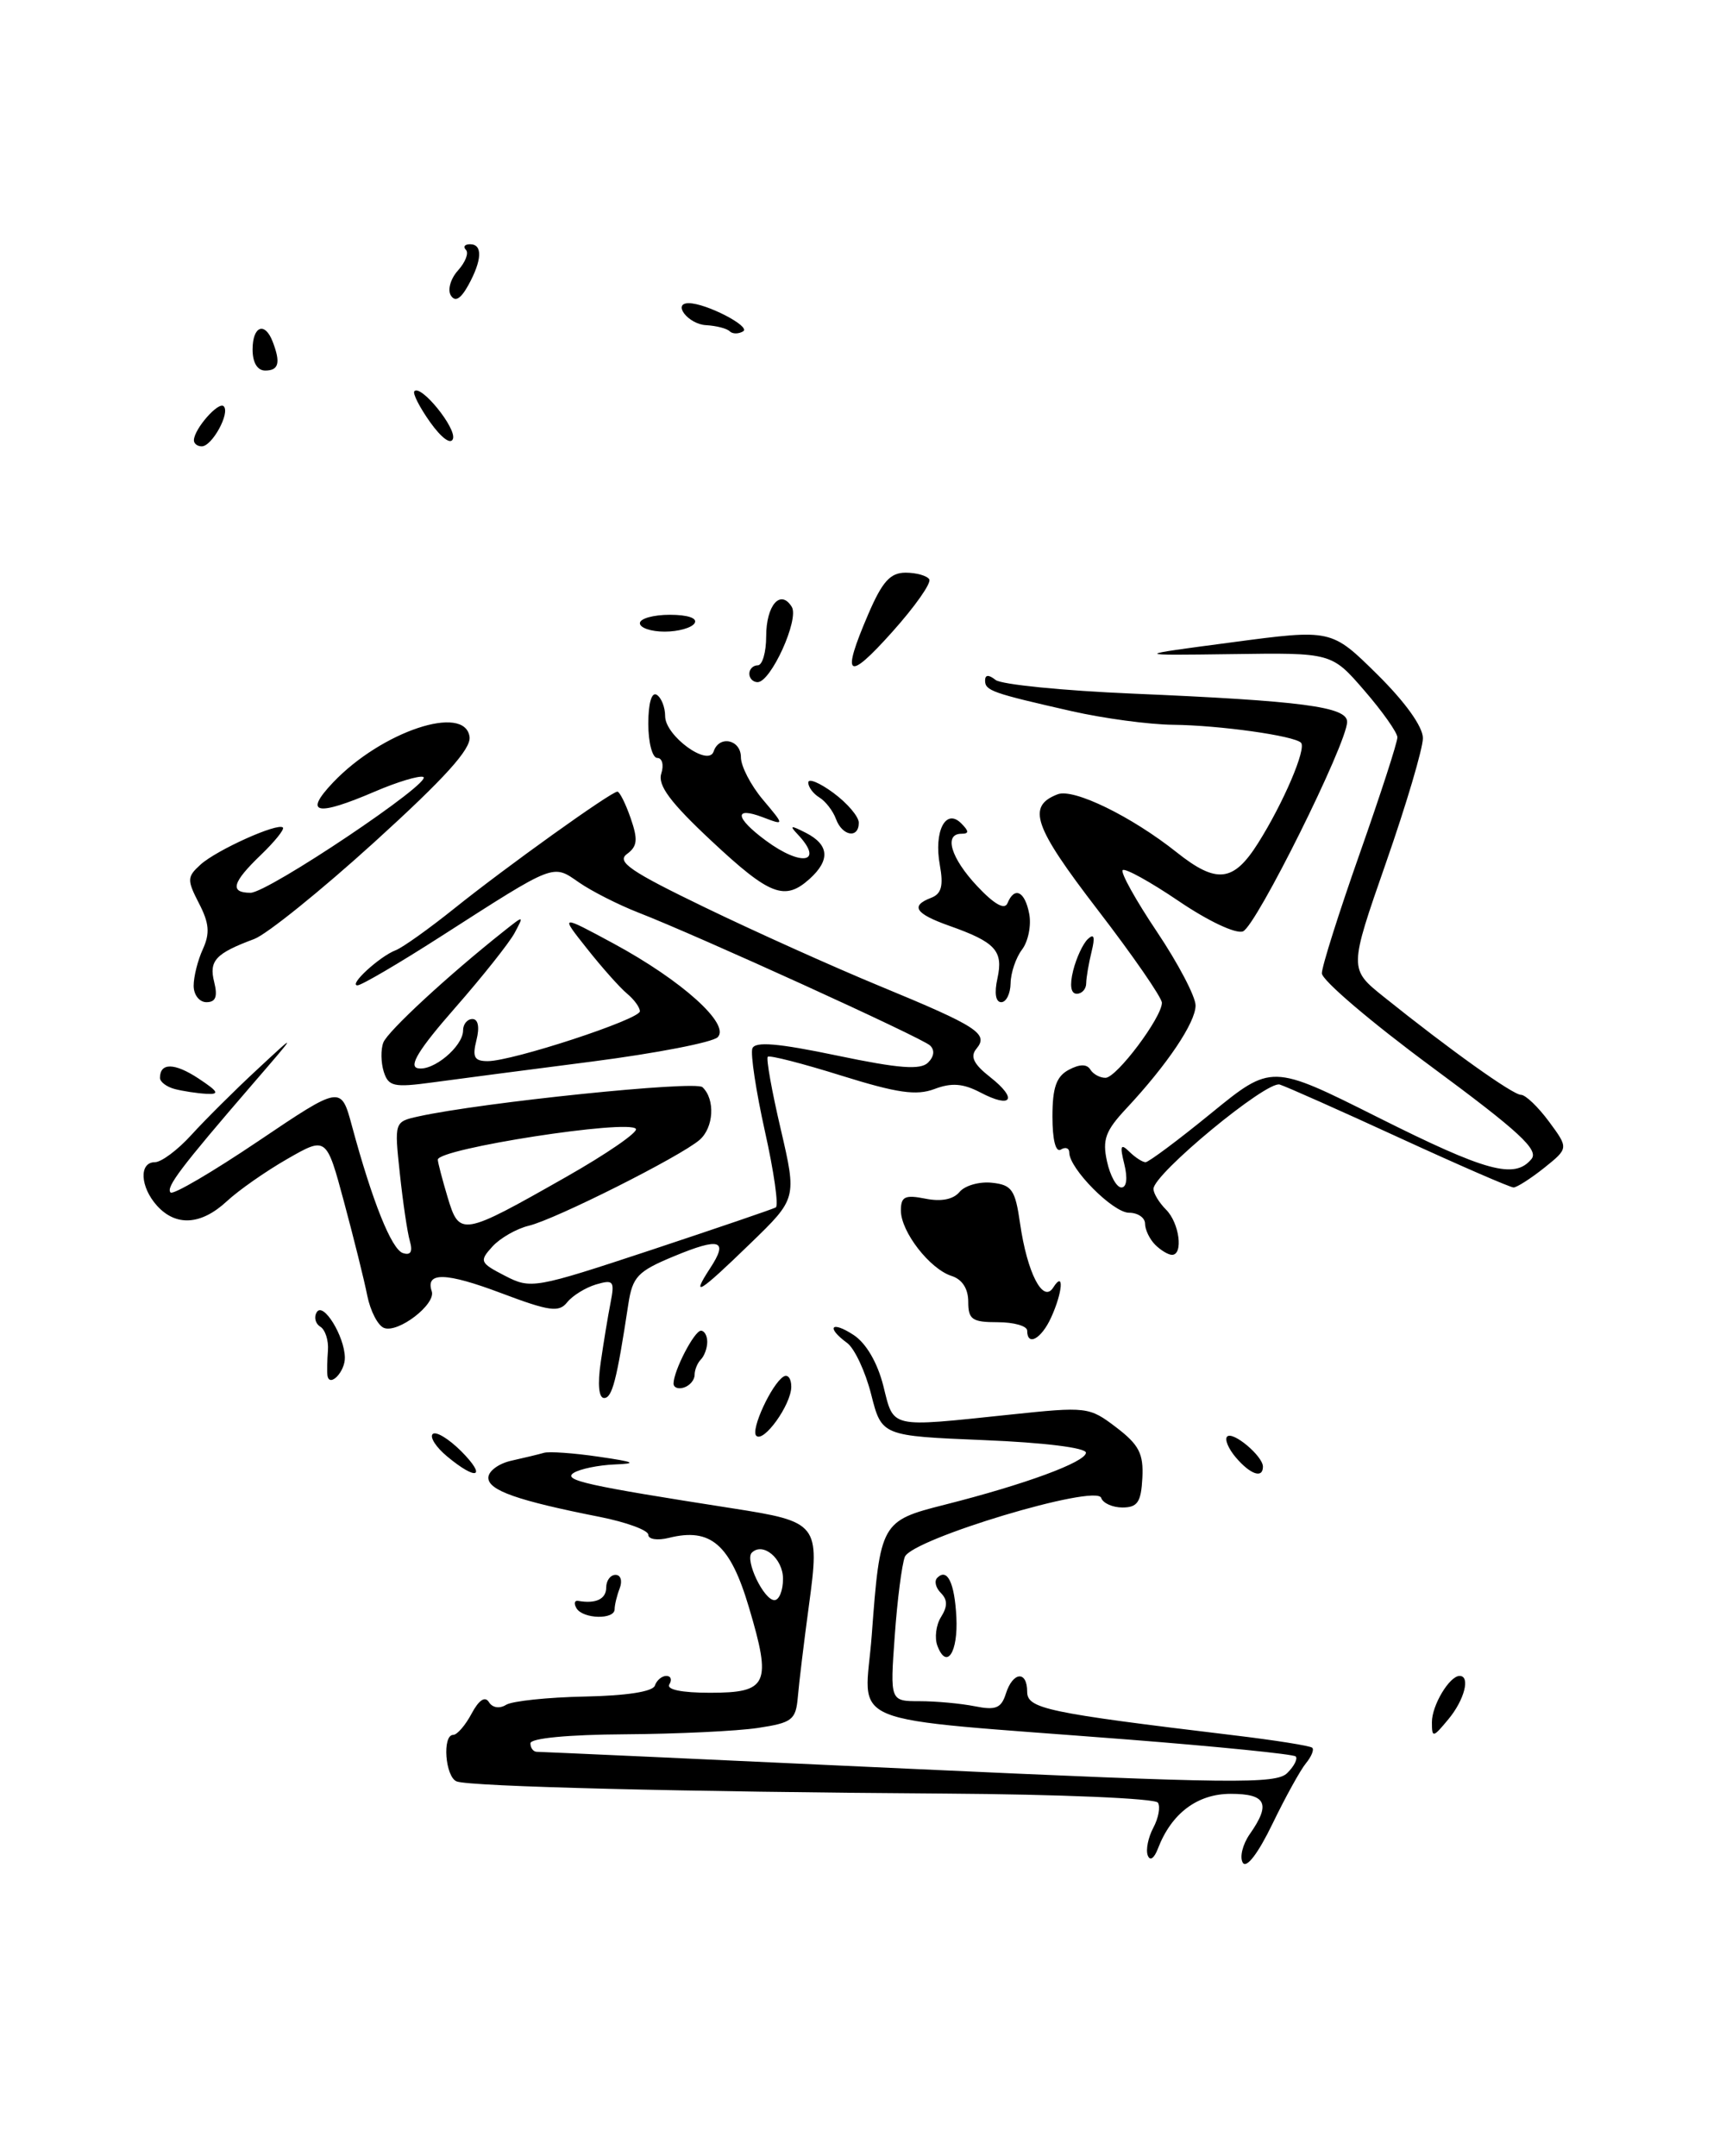 <?xml version="1.0" encoding="UTF-8" standalone="no"?>
<!DOCTYPE svg PUBLIC "-//W3C//DTD SVG 1.1//EN" "http://www.w3.org/Graphics/SVG/1.1/DTD/svg11.dtd" >
<svg xmlns="http://www.w3.org/2000/svg" xmlns:xlink="http://www.w3.org/1999/xlink" version="1.1" viewBox="0 0 205 256">
 <g >
 <path fill="currentColor"
d=" M 110.37 68.79 C 110.10 68.36 108.84 68.00 107.56 68.00 C 105.74 68.00 104.79 69.05 103.12 72.94 C 99.88 80.48 100.62 81.02 105.97 75.04 C 108.66 72.04 110.64 69.23 110.37 68.79 Z  M 82.50 74.00 C 82.87 73.40 81.68 73.00 79.56 73.00 C 77.60 73.00 76.00 73.45 76.00 74.00 C 76.00 74.55 77.32 75.00 78.94 75.00 C 80.56 75.00 82.16 74.55 82.50 74.00 Z  M 147.61 221.18 C 147.21 220.53 147.59 219.00 148.44 217.78 C 150.96 214.19 150.40 213.00 146.17 213.00 C 142.21 213.00 139.13 215.32 137.53 219.50 C 137.08 220.68 136.58 221.01 136.32 220.31 C 136.07 219.65 136.37 218.18 136.98 217.03 C 137.59 215.89 137.84 214.55 137.53 214.05 C 137.22 213.54 125.88 213.06 112.23 212.97 C 81.27 212.77 55.88 212.14 54.25 211.53 C 52.88 211.02 52.50 206.00 53.83 206.00 C 54.29 206.00 55.27 204.87 56.01 203.48 C 56.88 201.85 57.61 201.37 58.07 202.11 C 58.48 202.78 59.33 202.92 60.11 202.43 C 60.85 201.98 65.04 201.54 69.42 201.45 C 74.41 201.35 77.54 200.87 77.78 200.15 C 77.99 199.52 78.61 199.00 79.14 199.00 C 79.68 199.00 79.84 199.45 79.50 200.00 C 79.12 200.62 80.95 201.00 84.33 201.00 C 91.21 201.00 91.67 199.98 88.95 190.85 C 86.73 183.37 84.41 181.36 79.43 182.61 C 78.09 182.94 77.00 182.78 77.00 182.24 C 77.00 181.70 74.41 180.75 71.25 180.12 C 61.48 178.19 58.00 176.97 58.00 175.47 C 58.00 174.68 59.24 173.77 60.75 173.44 C 62.26 173.10 63.99 172.69 64.60 172.51 C 65.20 172.33 68.12 172.53 71.10 172.97 C 75.39 173.59 75.78 173.78 73.00 173.89 C 71.08 173.97 68.89 174.42 68.14 174.89 C 66.77 175.76 69.67 176.40 87.00 179.10 C 97.19 180.69 97.39 180.95 96.08 190.61 C 95.49 194.95 94.90 199.85 94.76 201.50 C 94.52 204.23 94.10 204.56 90.00 205.18 C 87.53 205.55 80.44 205.89 74.25 205.93 C 67.47 205.97 63.00 206.40 63.00 207.00 C 63.00 207.55 63.34 208.00 63.75 208.01 C 64.16 208.01 84.05 208.91 107.95 210.02 C 146.41 211.79 151.58 211.85 152.89 210.53 C 153.71 209.72 154.16 208.83 153.89 208.56 C 153.62 208.29 144.65 207.39 133.95 206.55 C 99.23 203.84 102.72 205.26 103.54 194.14 C 104.53 180.80 104.65 180.58 112.17 178.68 C 121.78 176.25 128.93 173.61 128.98 172.50 C 129.00 171.91 124.00 171.29 116.86 171.00 C 104.72 170.50 104.72 170.50 103.47 165.57 C 102.78 162.85 101.49 160.10 100.61 159.46 C 98.06 157.59 98.74 156.78 101.39 158.52 C 102.87 159.49 104.21 161.79 104.91 164.54 C 106.19 169.65 105.49 169.49 119.90 167.98 C 129.10 167.01 129.36 167.04 132.58 169.49 C 135.28 171.55 135.83 172.61 135.68 175.49 C 135.53 178.36 135.11 178.99 133.33 179.00 C 132.14 179.00 131.00 178.49 130.79 177.86 C 130.22 176.16 108.32 182.74 107.47 184.86 C 107.12 185.76 106.57 189.99 106.27 194.25 C 105.71 202.00 105.71 202.00 109.23 202.00 C 111.17 202.00 114.11 202.27 115.77 202.60 C 118.26 203.10 118.92 202.84 119.47 201.10 C 120.30 198.49 122.00 198.34 122.00 200.88 C 122.00 202.89 124.34 203.38 146.47 206.04 C 151.41 206.63 155.63 207.30 155.86 207.53 C 156.10 207.76 155.75 208.59 155.11 209.37 C 154.46 210.15 152.67 213.39 151.13 216.57 C 149.43 220.08 148.05 221.89 147.61 221.18 Z  M 93.00 187.47 C 93.00 185.06 90.61 183.06 89.29 184.37 C 88.44 185.23 90.72 190.00 91.98 190.00 C 92.54 190.00 93.00 188.86 93.00 187.47 Z  M 170.07 204.50 C 170.06 202.50 172.16 199.00 173.36 199.00 C 174.67 199.00 173.93 201.86 172.03 204.14 C 170.19 206.36 170.07 206.38 170.07 204.50 Z  M 111.34 195.43 C 110.98 194.50 111.17 192.95 111.77 192.00 C 112.56 190.74 112.55 189.95 111.74 189.14 C 111.13 188.53 110.94 187.73 111.32 187.35 C 112.51 186.15 113.38 187.93 113.59 192.03 C 113.80 196.23 112.43 198.30 111.34 195.43 Z  M 68.48 190.98 C 68.14 190.41 68.22 190.01 68.68 190.09 C 70.78 190.46 72.00 189.87 72.00 188.50 C 72.00 187.68 72.50 187.00 73.11 187.00 C 73.72 187.00 73.94 187.71 73.61 188.58 C 73.27 189.45 73.00 190.58 73.00 191.08 C 73.00 192.34 69.27 192.25 68.48 190.98 Z  M 53.11 172.94 C 51.79 171.85 51.02 170.65 51.39 170.28 C 51.76 169.91 53.27 170.82 54.76 172.30 C 57.87 175.42 56.65 175.89 53.11 172.94 Z  M 146.80 173.08 C 145.90 172.03 145.43 170.91 145.75 170.58 C 146.43 169.90 150.00 172.90 150.00 174.15 C 150.00 175.59 148.52 175.09 146.80 173.08 Z  M 89.82 170.48 C 89.13 169.79 91.65 164.33 93.06 163.46 C 93.58 163.14 93.99 163.70 93.98 164.69 C 93.95 166.82 90.69 171.36 89.82 170.48 Z  M 71.35 161.75 C 71.69 159.41 72.21 156.23 72.52 154.67 C 73.02 152.10 72.86 151.91 70.78 152.52 C 69.53 152.90 67.99 153.85 67.36 154.64 C 66.39 155.86 65.26 155.71 59.51 153.54 C 52.95 151.07 50.50 151.01 51.28 153.33 C 51.79 154.87 47.29 158.33 45.61 157.68 C 44.88 157.40 43.99 155.67 43.62 153.84 C 43.26 152.00 42.01 147.00 40.86 142.72 C 38.77 134.95 38.77 134.95 34.13 137.61 C 31.58 139.07 28.35 141.33 26.95 142.63 C 23.89 145.47 20.91 145.66 18.65 143.17 C 16.64 140.94 16.49 138.00 18.40 138.00 C 19.16 138.00 21.12 136.54 22.74 134.75 C 24.37 132.96 27.87 129.47 30.54 127.00 C 35.38 122.50 35.38 122.50 29.94 128.80 C 21.46 138.63 19.67 141.00 20.26 141.60 C 20.57 141.90 25.24 139.16 30.66 135.51 C 40.50 128.88 40.50 128.88 41.80 133.69 C 44.23 142.68 46.50 148.34 47.85 148.79 C 48.78 149.09 49.04 148.64 48.68 147.37 C 48.38 146.34 47.85 142.73 47.49 139.35 C 46.83 133.20 46.83 133.20 49.72 132.56 C 57.27 130.90 82.59 128.29 83.43 129.09 C 84.97 130.53 84.78 133.90 83.08 135.36 C 80.80 137.33 65.98 144.78 62.82 145.54 C 61.35 145.89 59.40 147.01 58.48 148.02 C 56.91 149.75 56.99 149.95 59.98 151.49 C 63.06 153.08 63.49 153.00 77.32 148.43 C 85.12 145.84 91.79 143.57 92.14 143.37 C 92.50 143.18 91.92 139.11 90.85 134.33 C 89.79 129.56 89.12 125.13 89.36 124.49 C 89.69 123.64 92.39 123.87 99.43 125.34 C 106.79 126.88 109.33 127.07 110.23 126.17 C 110.96 125.44 111.04 124.67 110.45 124.13 C 109.44 123.20 82.95 111.13 75.77 108.34 C 73.42 107.42 70.27 105.82 68.78 104.79 C 65.60 102.59 66.06 102.41 52.40 111.17 C 47.40 114.38 42.93 117.00 42.46 117.00 C 41.34 117.00 45.09 113.56 47.00 112.83 C 47.83 112.51 50.98 110.26 54.00 107.84 C 60.08 102.96 72.59 94.00 73.33 94.00 C 73.59 94.00 74.30 95.41 74.90 97.14 C 75.79 99.70 75.71 100.49 74.46 101.41 C 73.20 102.33 74.89 103.48 83.71 107.74 C 89.64 110.61 99.00 114.82 104.50 117.09 C 116.15 121.90 117.45 122.75 115.97 124.53 C 115.20 125.46 115.63 126.35 117.62 127.91 C 120.92 130.51 120.17 131.68 116.44 129.72 C 114.39 128.65 113.02 128.54 110.99 129.31 C 108.84 130.12 106.56 129.79 99.93 127.72 C 95.33 126.28 91.40 125.27 91.19 125.48 C 90.98 125.69 91.67 129.56 92.73 134.08 C 94.64 142.31 94.64 142.31 89.12 147.65 C 83.04 153.55 81.99 154.20 84.33 150.61 C 86.55 147.23 85.54 146.89 80.02 149.18 C 75.73 150.96 75.13 151.60 74.63 154.84 C 73.25 163.93 72.71 166.00 71.75 166.00 C 71.12 166.00 70.96 164.39 71.35 161.75 Z  M 67.24 139.75 C 72.05 137.02 75.78 134.45 75.53 134.05 C 74.79 132.86 52.00 136.39 52.00 137.70 C 52.00 138.01 52.52 140.01 53.16 142.15 C 54.57 146.84 54.83 146.80 67.24 139.75 Z  M 80.00 164.28 C 80.00 162.77 82.46 158.02 83.25 158.01 C 83.66 158.00 84.00 158.60 84.00 159.33 C 84.00 160.07 83.66 161.00 83.25 161.42 C 82.84 161.83 82.50 162.65 82.50 163.25 C 82.50 163.85 81.94 164.52 81.25 164.75 C 80.56 164.98 80.00 164.77 80.00 164.28 Z  M 38.89 163.31 C 38.83 162.86 38.86 161.53 38.95 160.35 C 39.04 159.16 38.63 157.89 38.04 157.53 C 37.45 157.16 37.26 156.38 37.63 155.80 C 38.39 154.56 40.91 158.63 40.96 161.19 C 41.00 162.89 39.10 164.83 38.89 163.31 Z  M 122.00 158.00 C 122.00 157.45 120.42 157.00 118.50 157.00 C 115.46 157.00 115.00 156.68 115.00 154.57 C 115.00 153.02 114.28 151.91 113.03 151.51 C 110.44 150.69 107.00 146.26 107.00 143.74 C 107.00 142.08 107.48 141.85 109.91 142.33 C 111.79 142.71 113.23 142.42 113.97 141.53 C 114.60 140.77 116.33 140.28 117.81 140.44 C 120.18 140.69 120.58 141.27 121.15 145.24 C 122.00 151.16 123.88 154.80 125.09 152.89 C 126.41 150.80 126.23 153.41 124.84 156.45 C 123.68 158.99 122.00 159.91 122.00 158.00 Z  M 137.20 147.80 C 136.54 147.14 136.00 146.01 136.00 145.30 C 136.00 144.59 135.14 144.00 134.09 144.00 C 132.20 144.00 127.00 138.77 127.00 136.86 C 127.00 136.32 126.55 136.16 126.00 136.50 C 125.39 136.88 125.00 135.36 125.00 132.59 C 125.00 129.14 125.46 127.82 126.94 127.03 C 128.23 126.34 129.09 126.33 129.50 127.00 C 129.84 127.55 130.65 127.99 131.31 127.98 C 132.64 127.95 138.00 120.81 138.00 119.07 C 138.00 118.46 134.57 113.49 130.37 108.03 C 122.74 98.10 121.93 95.73 125.63 94.31 C 127.52 93.59 134.38 96.93 139.75 101.20 C 144.50 104.98 146.50 104.75 149.42 100.12 C 152.43 95.36 155.20 88.87 154.52 88.19 C 153.69 87.36 144.86 86.12 139.31 86.06 C 136.46 86.03 131.06 85.30 127.31 84.45 C 117.84 82.30 117.00 82.01 117.00 80.81 C 117.00 80.11 117.42 80.08 118.25 80.74 C 118.94 81.28 126.25 82.01 134.50 82.36 C 154.65 83.22 160.00 83.92 160.00 85.71 C 160.00 88.25 149.19 109.99 147.63 110.59 C 146.78 110.92 143.48 109.36 139.99 106.99 C 136.61 104.70 133.62 103.05 133.34 103.32 C 133.07 103.60 134.90 106.90 137.42 110.65 C 139.94 114.41 142.00 118.34 142.00 119.39 C 142.00 121.42 138.63 126.43 133.75 131.65 C 131.30 134.27 130.91 135.33 131.48 137.90 C 131.85 139.61 132.62 141.00 133.19 141.00 C 133.81 141.00 133.95 139.91 133.54 138.25 C 132.99 136.03 133.10 135.74 134.13 136.75 C 134.83 137.44 135.70 138.00 136.06 138.00 C 136.42 138.00 139.94 135.38 143.87 132.17 C 151.02 126.34 151.02 126.34 163.65 132.67 C 176.56 139.14 179.89 140.04 181.89 137.63 C 182.80 136.54 180.45 134.37 170.01 126.66 C 162.86 121.38 157.00 116.39 157.00 115.57 C 157.00 114.76 159.03 108.35 161.50 101.34 C 163.97 94.32 165.99 88.11 165.97 87.54 C 165.95 86.97 164.19 84.47 162.05 82.00 C 158.16 77.50 158.16 77.50 146.33 77.67 C 134.50 77.83 134.50 77.83 146.32 76.27 C 158.13 74.70 158.13 74.70 163.57 80.07 C 166.90 83.36 169.00 86.29 169.00 87.65 C 169.00 88.87 167.03 95.53 164.61 102.46 C 160.22 115.05 160.22 115.05 164.36 118.37 C 172.19 124.65 179.68 130.00 180.65 130.00 C 181.19 130.00 182.68 131.43 183.97 133.17 C 186.31 136.34 186.31 136.34 183.41 138.67 C 181.81 139.94 180.17 140.99 179.77 141.00 C 179.37 141.00 173.30 138.36 166.27 135.13 C 159.25 131.90 152.82 129.04 152.00 128.78 C 150.45 128.28 137.00 139.40 137.00 141.17 C 137.00 141.71 137.68 142.82 138.50 143.64 C 140.08 145.22 140.57 149.00 139.20 149.00 C 138.76 149.00 137.86 148.46 137.20 147.80 Z  M 20.75 129.31 C 19.79 129.06 19.00 128.46 19.00 127.99 C 19.00 126.16 20.73 126.19 23.56 128.05 C 25.95 129.63 26.13 129.97 24.50 129.88 C 23.40 129.82 21.71 129.56 20.75 129.31 Z  M 45.58 127.26 C 45.24 126.17 45.21 124.61 45.53 123.79 C 46.04 122.46 53.22 115.82 59.83 110.58 C 62.25 108.66 62.25 108.66 61.12 110.78 C 60.49 111.95 57.30 115.97 54.02 119.71 C 49.76 124.57 48.51 126.60 49.61 126.84 C 51.43 127.24 55.00 124.26 55.00 122.35 C 55.00 121.61 55.50 121.00 56.11 121.00 C 56.79 121.00 56.98 121.96 56.59 123.50 C 56.08 125.53 56.33 126.00 57.93 126.00 C 60.87 126.00 76.00 121.04 76.00 120.08 C 76.00 119.62 75.31 118.67 74.46 117.97 C 73.62 117.27 71.48 114.87 69.72 112.64 C 66.51 108.60 66.51 108.60 72.90 112.05 C 81.01 116.44 86.77 121.63 85.24 123.16 C 84.63 123.77 77.91 125.07 70.32 126.05 C 62.72 127.03 54.18 128.14 51.35 128.53 C 46.77 129.15 46.14 129.01 45.58 127.26 Z  M 23.00 117.05 C 23.00 115.97 23.49 114.01 24.10 112.69 C 24.95 110.81 24.85 109.61 23.63 107.26 C 22.20 104.48 22.21 104.12 23.82 102.66 C 25.75 100.92 32.99 97.66 33.60 98.26 C 33.81 98.47 32.63 99.93 30.99 101.51 C 27.58 104.78 27.24 106.00 29.75 106.01 C 31.82 106.02 51.65 92.72 50.26 92.25 C 49.74 92.08 47.18 92.85 44.57 93.97 C 37.56 96.98 36.01 96.65 39.56 92.91 C 45.32 86.85 55.24 83.54 55.77 87.50 C 55.96 88.94 52.82 92.41 44.46 100.00 C 38.09 105.78 31.67 110.95 30.19 111.50 C 25.60 113.21 24.80 114.07 25.44 116.61 C 25.87 118.34 25.62 119.00 24.52 119.00 C 23.68 119.00 23.00 118.13 23.00 117.05 Z  M 118.47 116.16 C 119.18 112.90 118.24 111.87 112.75 109.93 C 108.69 108.49 108.09 107.56 110.61 106.60 C 111.82 106.13 112.07 105.17 111.63 102.74 C 110.89 98.72 112.32 95.92 114.16 97.76 C 115.10 98.70 115.11 99.00 114.20 99.00 C 112.06 99.00 112.93 101.89 116.07 105.23 C 118.09 107.38 119.32 108.07 119.66 107.25 C 120.49 105.22 121.73 105.82 122.24 108.50 C 122.51 109.87 122.12 111.79 121.39 112.75 C 120.66 113.71 120.05 115.51 120.03 116.75 C 120.01 117.99 119.51 119.00 118.92 119.00 C 118.25 119.00 118.08 117.91 118.47 116.16 Z  M 127.46 115.25 C 127.84 113.74 128.62 112.05 129.21 111.50 C 129.95 110.80 130.08 111.25 129.65 113.00 C 129.31 114.38 129.02 116.06 129.01 116.75 C 129.01 117.44 128.50 118.00 127.89 118.00 C 127.18 118.00 127.03 117.00 127.46 115.25 Z  M 84.51 99.86 C 79.62 95.29 78.10 93.25 78.54 91.86 C 78.87 90.84 78.65 90.00 78.07 90.00 C 77.48 90.00 77.00 88.17 77.00 85.94 C 77.00 83.49 77.40 82.13 78.00 82.50 C 78.55 82.84 79.00 83.98 79.00 85.04 C 79.00 87.37 84.13 91.11 84.76 89.23 C 85.41 87.26 88.00 87.81 88.00 89.92 C 88.00 90.98 89.17 93.24 90.60 94.94 C 93.20 98.03 93.20 98.03 90.60 97.04 C 87.12 95.72 87.30 97.11 90.96 99.81 C 95.22 102.96 97.92 102.44 94.75 99.08 C 93.72 97.99 93.89 97.96 95.75 98.91 C 98.48 100.32 98.62 102.13 96.17 104.35 C 93.21 107.02 91.44 106.34 84.51 99.86 Z  M 99.29 97.25 C 98.94 96.29 98.05 95.14 97.33 94.70 C 96.60 94.26 96.00 93.46 96.00 92.92 C 96.00 92.38 97.35 92.94 99.00 94.16 C 100.65 95.38 102.00 96.97 102.00 97.69 C 102.00 99.61 100.04 99.29 99.29 97.25 Z  M 89.00 80.00 C 89.00 79.45 89.45 79.00 90.00 79.00 C 90.55 79.00 91.00 77.45 91.00 75.56 C 91.00 71.87 92.70 69.90 94.04 72.06 C 94.95 73.53 91.56 81.00 89.98 81.00 C 89.44 81.00 89.00 80.55 89.00 80.00 Z  M 23.03 52.25 C 23.09 50.89 25.97 47.63 26.57 48.24 C 27.36 49.03 25.19 53.00 23.96 53.00 C 23.43 53.00 23.01 52.66 23.03 52.25 Z  M 51.08 50.12 C 49.82 48.34 48.98 46.69 49.22 46.45 C 50.02 45.65 54.22 50.83 53.80 52.10 C 53.55 52.84 52.44 52.02 51.08 50.12 Z  M 30.00 41.50 C 30.00 38.71 31.46 38.15 32.39 40.58 C 33.35 43.08 33.11 44.00 31.50 44.00 C 30.57 44.00 30.00 43.06 30.00 41.50 Z  M 86.67 39.34 C 86.34 39.00 85.07 38.68 83.86 38.61 C 81.77 38.51 79.79 36.00 81.80 36.00 C 83.86 36.00 89.20 38.76 88.27 39.34 C 87.72 39.67 87.01 39.67 86.67 39.34 Z  M 53.54 35.07 C 53.14 34.41 53.52 33.08 54.40 32.11 C 55.28 31.13 55.70 30.04 55.34 29.67 C 54.97 29.30 55.19 29.00 55.83 29.00 C 57.35 29.00 57.26 30.90 55.61 33.89 C 54.70 35.52 54.05 35.89 53.54 35.07 Z "/>
</g>
</svg>